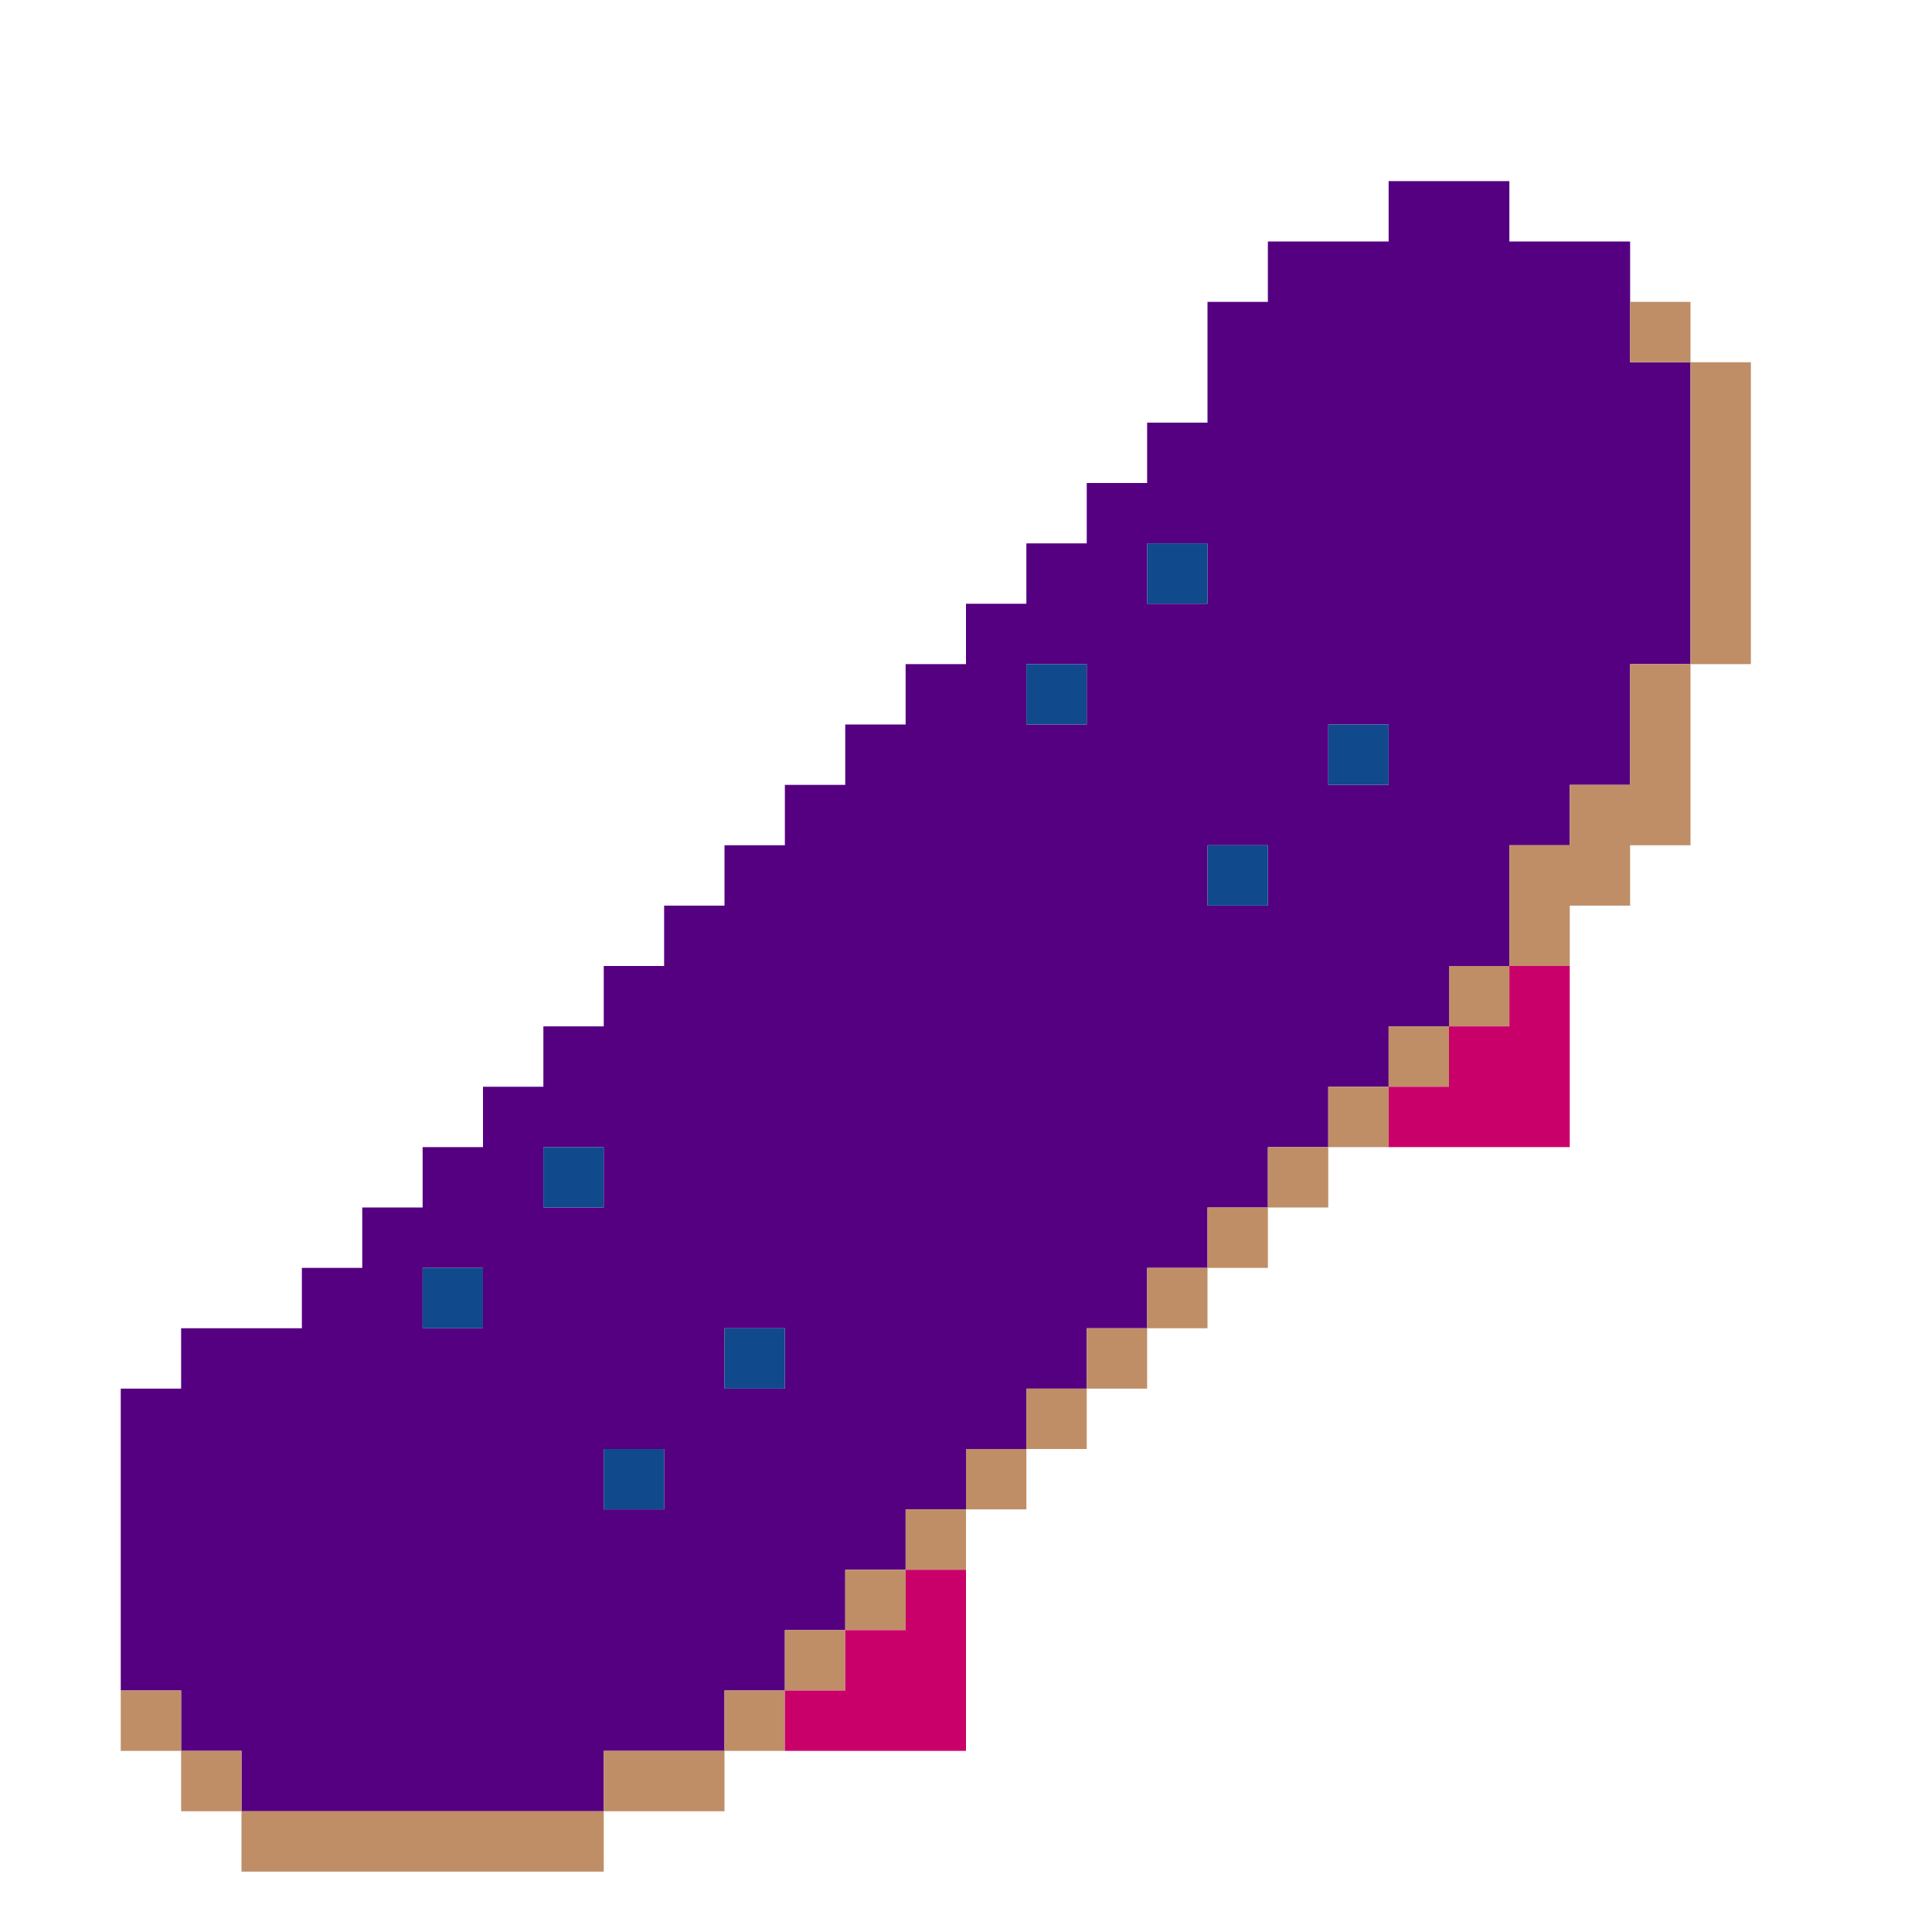 <?xml version="1.0" encoding="UTF-8" standalone="no"?>
<!DOCTYPE svg PUBLIC "-//W3C//DTD SVG 1.1//EN" "http://www.w3.org/Graphics/SVG/1.1/DTD/svg11.dtd">
<svg xmlns="http://www.w3.org/2000/svg" width="100%" height="100%" viewBox="0 0 64 64" version="1.1" xml:space="preserve" style="fill-rule:evenodd;clip-rule:evenodd;stroke-linejoin:round;stroke-miterlimit:2;" xmlns:rdf="http://www.w3.org/1999/02/22-rdf-syntax-ns" xmlns:cc="http://creativecommons.org/ns" xmlns:dc="http://purl.org/dc/elements/1.1/">
  <g id="Emoji">
    <g id="Transportation">
      <g id="Skateboard">
        <path d="M6,56l-2,0l0,-10l2,0l0,-2l4,0l0,-2l2,0l0,-2l2,0l0,-2l2,0l0,-2l2,0l0,-2l2,0l0,-2l2,0l0,-2l2,0l0,-2l2,0l0,-2l2,0l0,-2l2,0l0,-2l2,0l0,-2l2,0l0,-2l2,0l0,-2l2,0l0,-2l2,0l0,-4l2,0l0,-2l4,0l0,-2l4,0l0,2l4,0l0,4l2,0l0,10l-2,0l0,4l-2,0l0,2l-2,0l0,4l-2,0l0,2l-2,0l0,2l-2,0l0,2l-2,0l0,2l-2,0l0,2l-2,0l0,2l-2,0l0,2l-2,0l0,2l-2,0l0,2l-2,0l0,2l-2,0l0,2l-2,0l0,2l-2,0l0,2l-4,0l0,2l-12,0l0,-2l-2,0l0,-2Zm8,-14l0,2l2,0l0,-2l-2,0Zm4,-4l0,2l2,0l0,-2l-2,0Zm4,10l-2,0l0,2l2,0l0,-2Zm2,-4l0,2l2,0l0,-2l-2,0Zm10,-22l0,2l2,0l0,-2l-2,0Zm4,-4l0,2l2,0l0,-2l-2,0Zm4,10l-2,0l0,2l2,0l0,-2Zm4,-4l-2,0l0,2l2,0l0,-2Z" style="fill:#550080;" />
        <path d="M6,58l2,0l0,2l-2,0l0,-2Zm32,-14l0,-2l2,0l0,2l-2,0Zm-6,6l0,-2l2,0l0,2l-2,0Zm24,-28l0,-10l2,0l0,10l-2,0Zm-48,38l12,0l0,2l-12,0l0,-2Zm32,-18l0,-2l2,0l0,2l-2,0Zm16,-30l-2,0l0,-2l2,0l0,2Zm-32,46l0,-2l2,0l0,2l-2,0Zm-4,2l0,-2l4,0l0,2l-4,0Zm16,-14l0,-2l2,0l0,2l-2,0Zm10,-10l0,-2l2,0l0,2l-2,0Zm-4,4l0,-2l2,0l0,2l-2,0Zm6,-6l0,-2l2,0l0,2l-2,0Zm2,-2l0,-4l2,0l0,-2l2,0l0,-4l2,0l0,6l-2,0l0,2l-2,0l0,2l-2,0Zm-20,20l0,-2l2,0l0,2l-2,0Zm-24,6l-2,0l0,-2l2,0l0,2Zm20,-2l0,-2l2,0l0,2l-2,0Zm2,-2l0,-2l2,0l0,2l-2,0Zm16,-16l0,-2l2,0l0,2l-2,0Zm-10,10l0,-2l2,0l0,2l-2,0Z" style="fill:#bf8e67;" />
        <path d="M40,18l0,2l-2,0l0,-2l2,0Zm-4,4l0,2l-2,0l0,-2l2,0Zm10,2l0,2l-2,0l0,-2l2,0Zm-4,4l0,2l-2,0l0,-2l2,0Zm-22,10l0,2l-2,0l0,-2l2,0Zm-4,4l0,2l-2,0l0,-2l2,0Zm10,2l0,2l-2,0l0,-2l2,0Zm-4,4l0,2l-2,0l0,-2l2,0Z" style="fill:#10498c;" />
        <path d="M52,38l-6,0l0,-2l2,0l0,-2l2,0l0,-2l2,0l0,6Zm-20,20l-6,0l0,-2l2,0l0,-2l2,0l0,-2l2,0l0,6Z" style="fill:#ca006a;" />
      </g>
      <g id="ICE">
        <rect x="64" y="60" width="64" height="2" style="fill:#52575b;" />
      </g>
    </g>
  </g>
</svg>